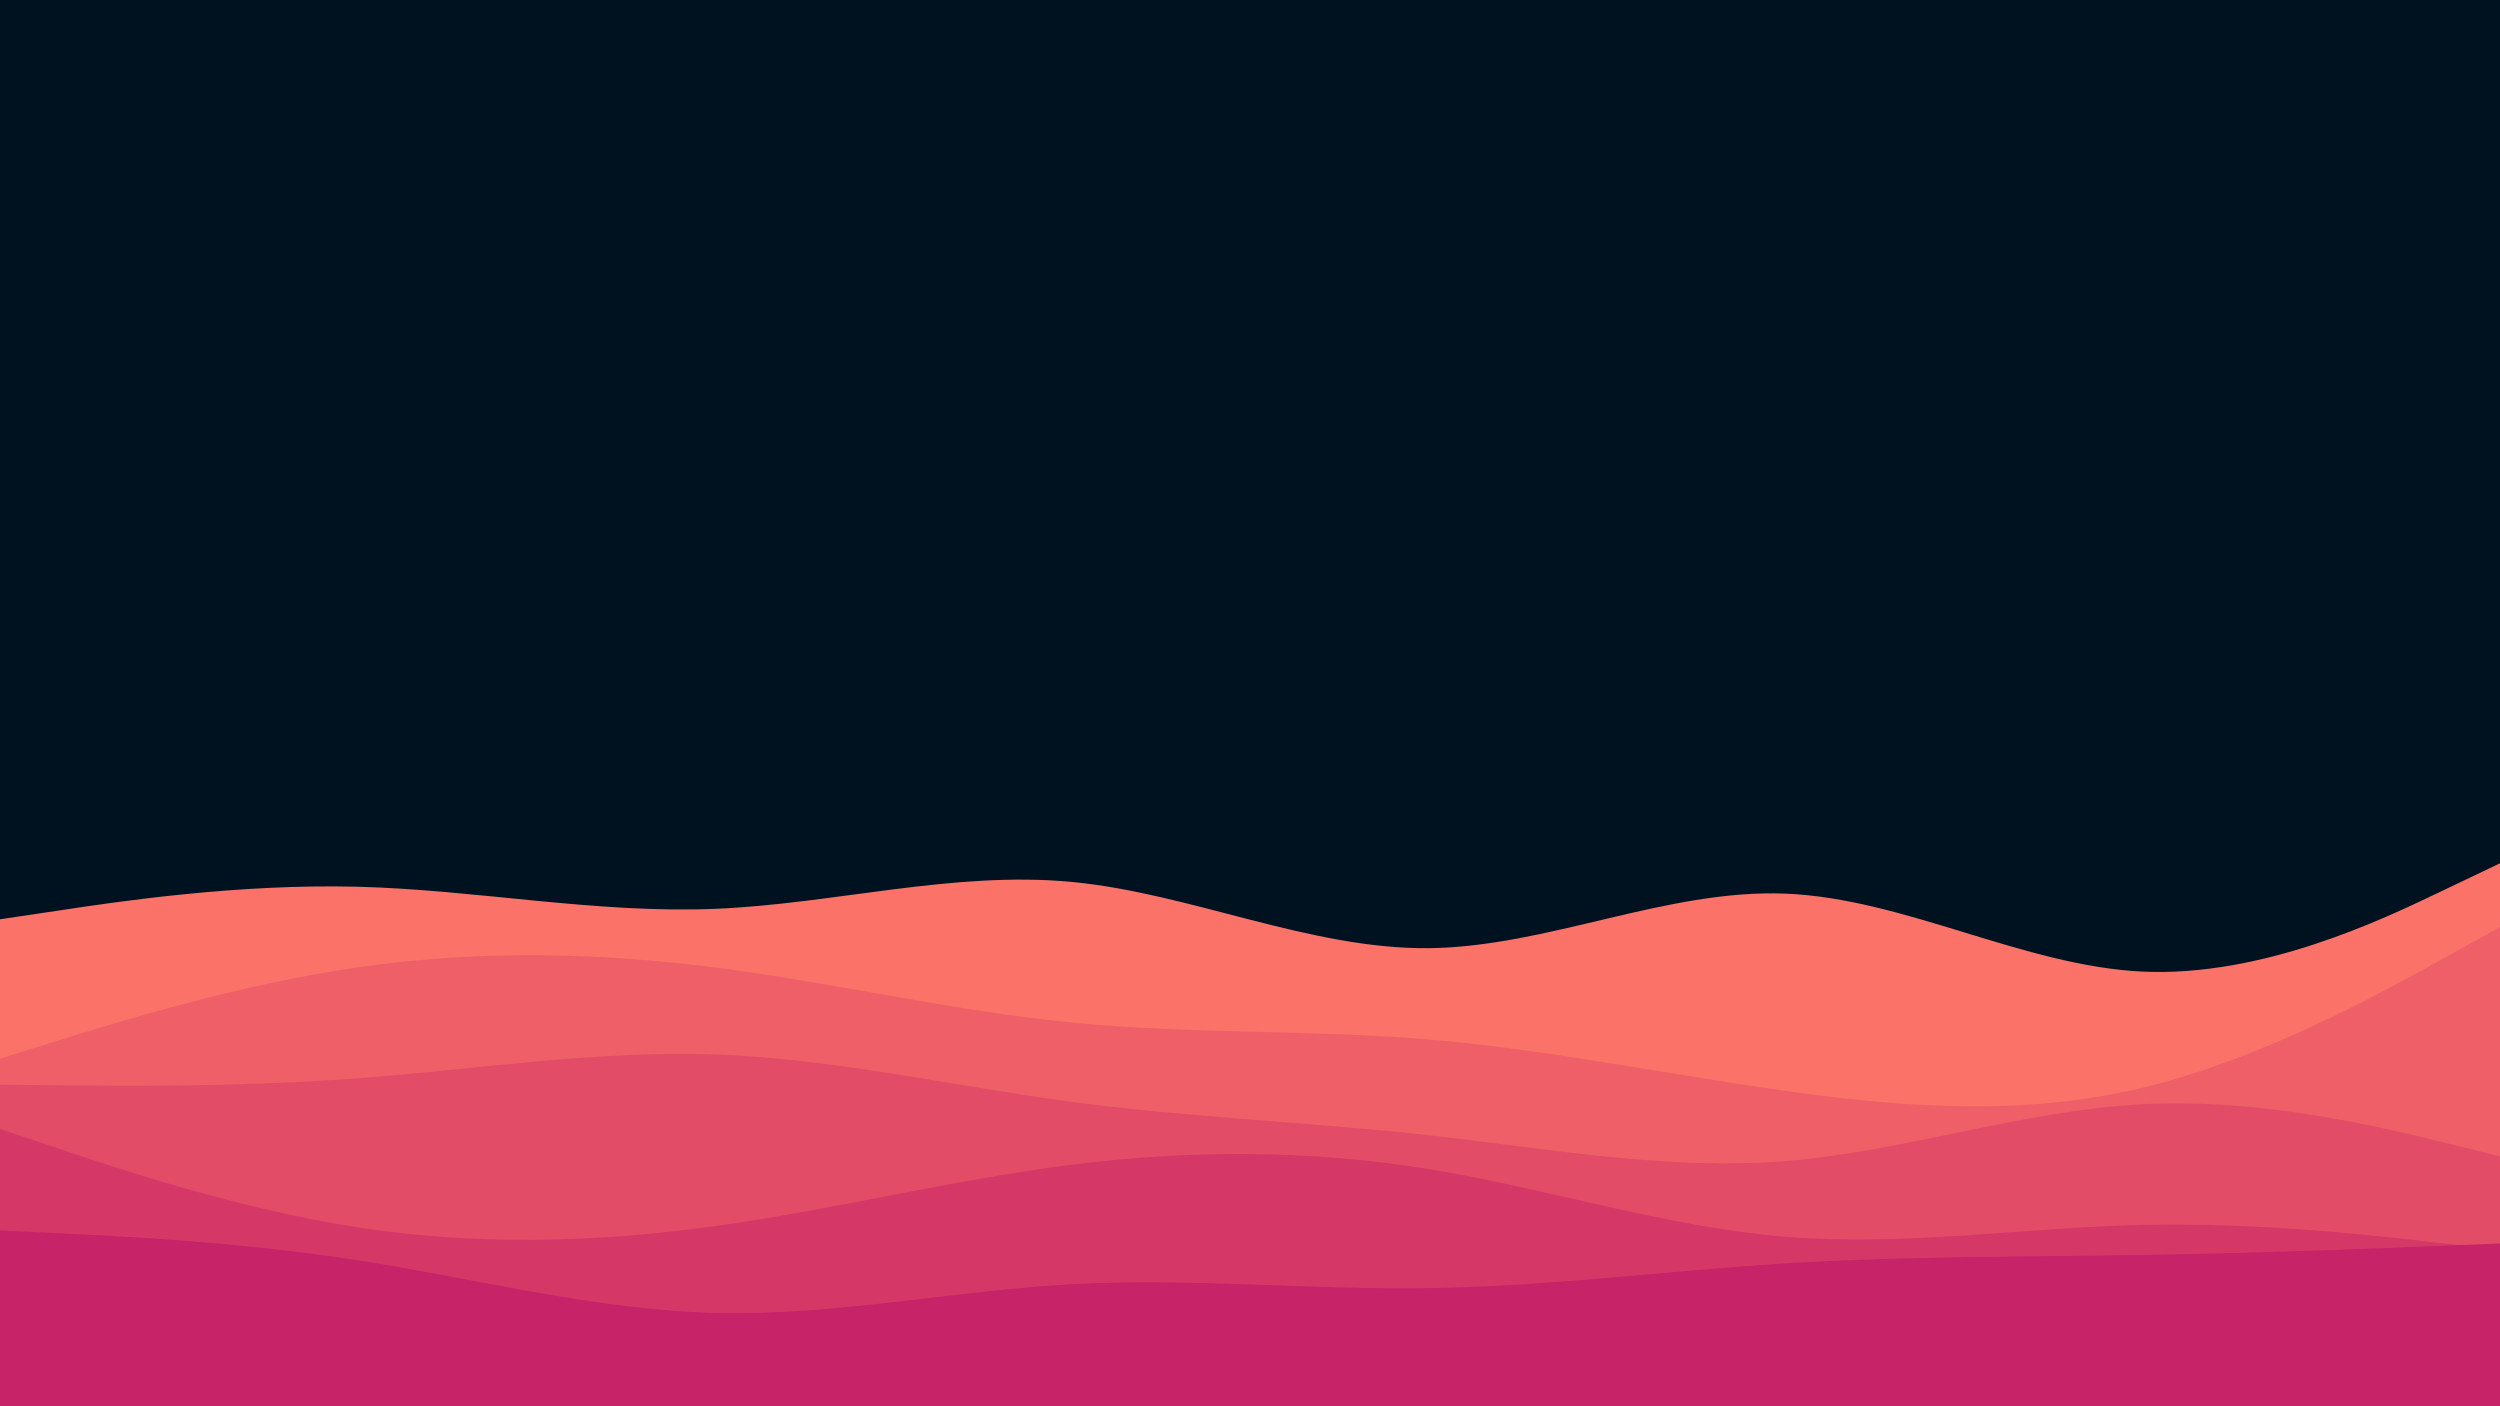 <svg id="visual" viewBox="0 0 1920 1080" width="1920" height="1080" xmlns="http://www.w3.org/2000/svg" xmlns:xlink="http://www.w3.org/1999/xlink" version="1.1"><rect x="0" y="0" width="1920" height="1080" fill="#001220"></rect><path d="M0 706L45.7 699.2C91.3 692.3 182.7 678.7 274.2 681C365.7 683.3 457.3 701.7 548.8 698C640.3 694.3 731.7 668.7 823 677.3C914.3 686 1005.7 729 1097 728.2C1188.3 727.3 1279.7 682.7 1371.2 686.3C1462.7 690 1554.3 742 1645.8 746.2C1737.3 750.3 1828.7 706.7 1874.3 684.8L1920 663L1920 1081L1874.3 1081C1828.7 1081 1737.3 1081 1645.8 1081C1554.3 1081 1462.7 1081 1371.2 1081C1279.7 1081 1188.3 1081 1097 1081C1005.7 1081 914.3 1081 823 1081C731.7 1081 640.3 1081 548.8 1081C457.3 1081 365.7 1081 274.2 1081C182.7 1081 91.3 1081 45.7 1081L0 1081Z" fill="#fa7268"></path><path d="M0 813L45.7 798.8C91.3 784.7 182.7 756.3 274.2 743C365.7 729.7 457.3 731.3 548.8 743C640.3 754.7 731.7 776.3 823 785.3C914.3 794.3 1005.7 790.7 1097 798.3C1188.3 806 1279.7 825 1371.2 837.8C1462.7 850.7 1554.3 857.3 1645.8 835.3C1737.3 813.3 1828.7 762.7 1874.3 737.3L1920 712L1920 1081L1874.3 1081C1828.7 1081 1737.3 1081 1645.8 1081C1554.3 1081 1462.7 1081 1371.2 1081C1279.7 1081 1188.3 1081 1097 1081C1005.7 1081 914.3 1081 823 1081C731.7 1081 640.3 1081 548.8 1081C457.3 1081 365.7 1081 274.2 1081C182.7 1081 91.3 1081 45.7 1081L0 1081Z" fill="#ef5f67"></path><path d="M0 833L45.7 833.5C91.3 834 182.7 835 274.2 828.2C365.7 821.3 457.3 806.7 548.8 809.8C640.3 813 731.7 834 823 846.2C914.3 858.3 1005.7 861.7 1097 871.8C1188.3 882 1279.7 899 1371.2 891.7C1462.7 884.3 1554.3 852.7 1645.8 848C1737.3 843.3 1828.7 865.7 1874.3 876.8L1920 888L1920 1081L1874.3 1081C1828.7 1081 1737.3 1081 1645.8 1081C1554.3 1081 1462.7 1081 1371.2 1081C1279.7 1081 1188.3 1081 1097 1081C1005.7 1081 914.3 1081 823 1081C731.7 1081 640.3 1081 548.8 1081C457.3 1081 365.7 1081 274.2 1081C182.7 1081 91.3 1081 45.7 1081L0 1081Z" fill="#e34c67"></path><path d="M0 867L45.7 882.3C91.3 897.7 182.7 928.3 274.2 942.5C365.7 956.7 457.3 954.3 548.8 941.7C640.3 929 731.7 906 823 894.5C914.3 883 1005.7 883 1097 897.8C1188.3 912.7 1279.7 942.3 1371.2 949.8C1462.7 957.3 1554.3 942.7 1645.8 940.7C1737.3 938.7 1828.7 949.3 1874.3 954.7L1920 960L1920 1081L1874.3 1081C1828.7 1081 1737.3 1081 1645.8 1081C1554.3 1081 1462.7 1081 1371.2 1081C1279.7 1081 1188.3 1081 1097 1081C1005.7 1081 914.3 1081 823 1081C731.7 1081 640.3 1081 548.8 1081C457.3 1081 365.7 1081 274.2 1081C182.7 1081 91.3 1081 45.7 1081L0 1081Z" fill="#d53867"></path><path d="M0 945L45.7 947.2C91.3 949.3 182.7 953.7 274.2 967.8C365.7 982 457.3 1006 548.8 1008.3C640.3 1010.7 731.7 991.3 823 986.3C914.3 981.3 1005.7 990.7 1097 989.3C1188.3 988 1279.7 976 1371.2 970.3C1462.7 964.7 1554.3 965.3 1645.8 963.8C1737.3 962.3 1828.7 958.7 1874.3 956.8L1920 955L1920 1081L1874.3 1081C1828.7 1081 1737.3 1081 1645.8 1081C1554.3 1081 1462.7 1081 1371.2 1081C1279.7 1081 1188.3 1081 1097 1081C1005.7 1081 914.3 1081 823 1081C731.7 1081 640.3 1081 548.8 1081C457.3 1081 365.7 1081 274.2 1081C182.7 1081 91.3 1081 45.7 1081L0 1081Z" fill="#c62368"></path></svg>